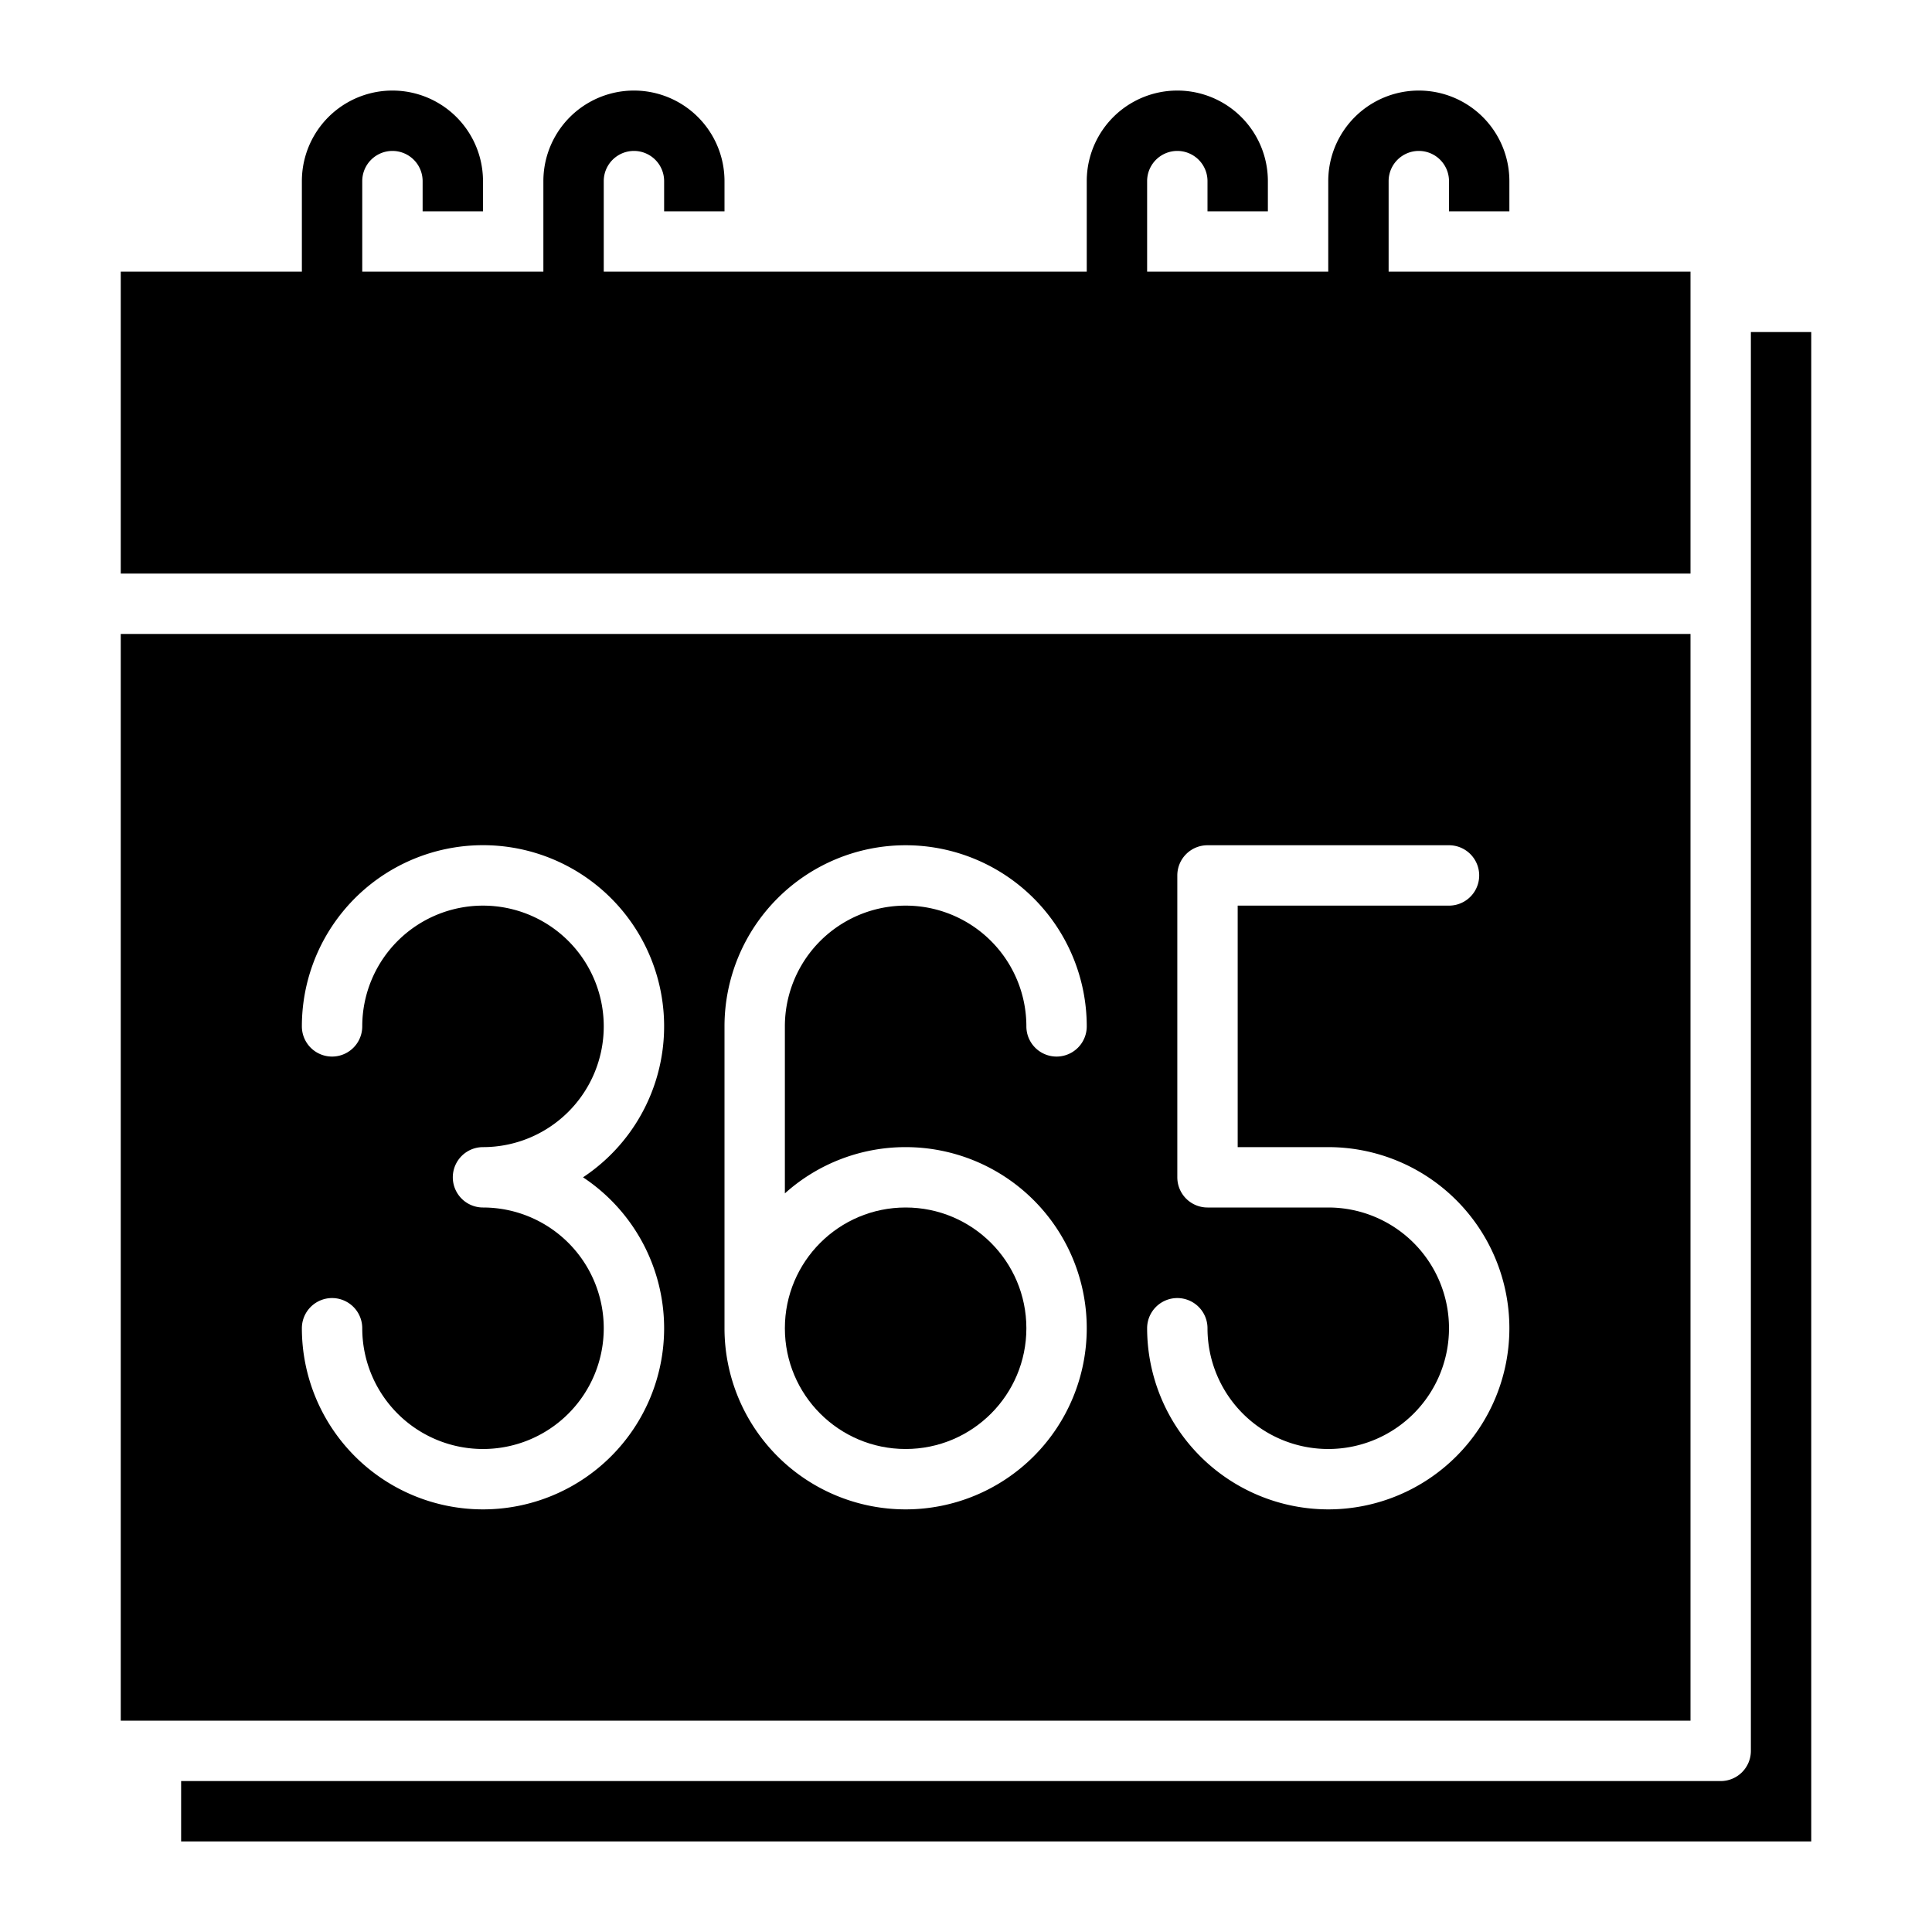 <?xml version="1.0"?>
<svg xmlns="http://www.w3.org/2000/svg" id="Solid" viewBox="0 0 512 512" width="512" height="512"><path d="M448,168H32V456H448ZM176,352a48,48,0,0,1-96,0,8,8,0,0,1,16,0,32,32,0,1,0,32-32,8,8,0,0,1,0-16,32,32,0,1,0-32-32,8,8,0,0,1-16,0,48,48,0,1,1,74.507,40A47.994,47.994,0,0,1,176,352Zm64-48a48,48,0,1,1-48,48V272a48,48,0,0,1,96,0,8,8,0,0,1-16,0,32,32,0,0,0-64,0v44.261A47.806,47.806,0,0,1,240,304Zm112,96a48.054,48.054,0,0,1-48-48,8,8,0,0,1,16,0,32,32,0,1,0,32-32H320a8,8,0,0,1-8-8V232a8,8,0,0,1,8-8h64a8,8,0,0,1,0,16H328v64h24a48,48,0,0,1,0,96Z"/><path d="M464,464a8,8,0,0,1-8,8H48v16H480V88H464Z"/><circle cx="240" cy="352" r="32"/><path d="M368,72V48a8,8,0,0,1,16,0v8h16V48a24,24,0,0,0-48,0V72H304V48a8,8,0,0,1,16,0v8h16V48a24,24,0,0,0-48,0V72H160V48a8,8,0,0,1,16,0v8h16V48a24,24,0,0,0-48,0V72H96V48a8,8,0,0,1,16,0v8h16V48a24,24,0,0,0-48,0V72H32v80H448V72Z"/></svg>
